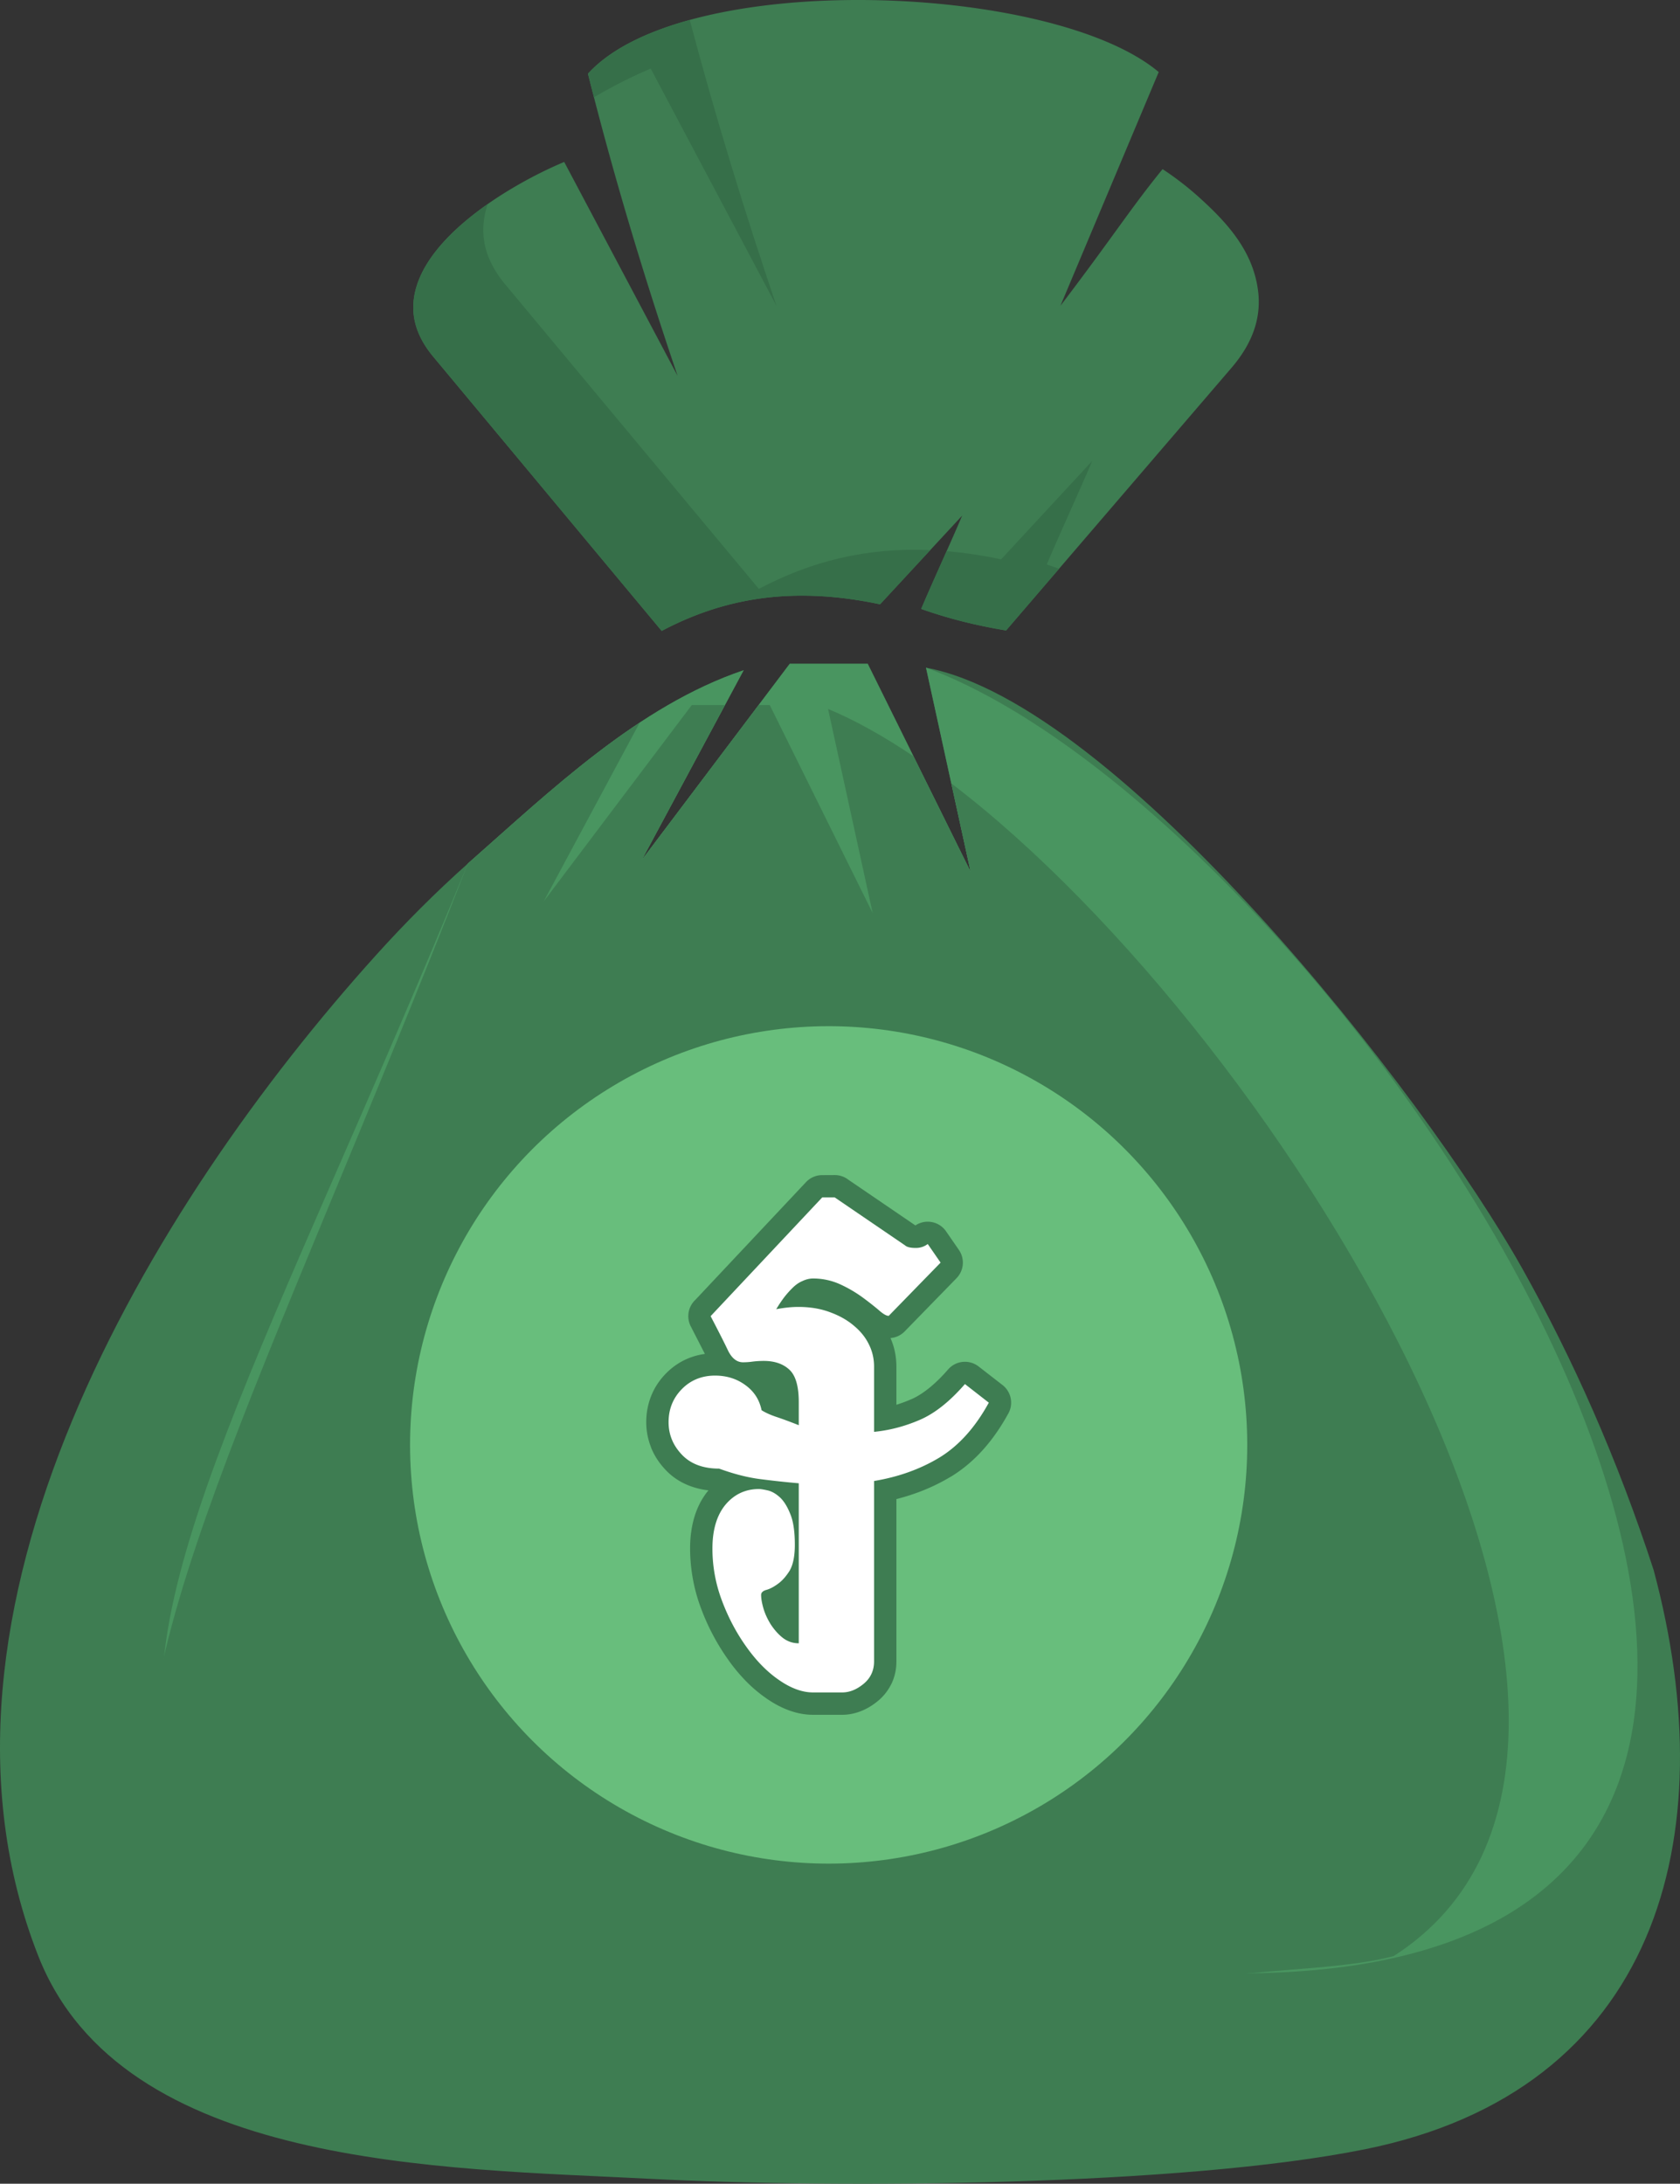<svg xmlns="http://www.w3.org/2000/svg" shape-rendering="geometricPrecision" text-rendering="geometricPrecision" image-rendering="optimizeQuality" fill-rule="evenodd" clip-rule="evenodd" viewBox="0 0 394 511.98"><rect x="0" y="0" width="394" height="511.98" fill="#333333" stroke="none"/><path fill="#3E7D52" d="M158.912 88.115c-7.903-23.315-15.02-46.892-21.026-70.838 22.398-24.583 108.964-21.316 133.86-.384l-23.05 54.803c12.396-16.286 16.563-22.97 23.958-32.043a71.446 71.446 0 018.787 6.814c6.557 5.936 12.412 12.495 13.597 21.638.768 5.929-.927 11.952-6.203 18.111l-52.884 61.595c-6.807-1.116-13.459-2.75-19.914-5.044 2.999-7.058 6.616-14.823 9.615-21.882l-19.253 20.795c-20.058-4.232-36.188-1.707-51.219 6.242l-53.632-64.366c-3.186-3.839-4.636-7.678-4.624-11.517.051-15.559 23.218-28.987 35.396-34.07l26.592 50.146z"/><path fill="#366F49" d="M139.295 22.806l-1.408-5.53C143 11.665 151.46 7.507 161.763 4.679c5.995 22.606 12.85 44.928 20.344 67.037l-29.499-55.63c-3.764 1.569-8.476 3.862-13.313 6.72zm109.086 110.528l-12.431 14.478c-6.806-1.117-13.459-2.75-19.912-5.045 1.85-4.358 3.936-8.983 5.968-13.548 4.105.354 8.356.988 12.779 1.921l21.364-23.07c-3.329 7.831-7.343 16.447-10.667 24.276.963.343 1.929.672 2.899.988zm-30.215-4.365l-11.768 12.711c-20.057-4.231-36.186-1.706-51.217 6.243l-53.633-64.368c-3.185-3.839-4.636-7.676-4.623-11.516.03-9.258 8.247-17.761 17.463-24.201-.668 1.974-1.042 3.993-1.049 6.045-.013 4.259 1.595 8.516 5.128 12.775l59.5 71.407c12.315-6.511 25.294-9.743 40.199-9.096z"/><path fill="#3E7D52" d="M227.639 204.409l-10.467-47.871c44.832 8.338 116.691 99.534 139.911 140.998 11.852 21.164 22.232 44.48 30.731 70.545 16.931 63.08.622 122.093-67.807 135.838-42.877 8.614-122.838 9.224-167.93 6.891-48.476-2.509-123.494-2.432-143.09-52.204-31.628-80.338 26.319-176.045 79.155-234.623 6.952-7.708 14.141-14.892 21.579-21.522 19.219-16.91 39.943-36.976 64.682-45.319l-23.895 44.495 34.705-46.011h18.288l24.138 48.783z"/><path fill="#499560" d="M227.64 204.408l-10.467-47.871c100.985 37.366 274.435 303.922 75.77 306.108-337.547 3.716-272.661-41.47-183.221-260.184 19.219-16.909 39.944-36.976 64.681-45.32l-23.896 44.496 34.707-46.01h18.287l24.139 48.781z"/><path fill="#3E7D52" d="M227.64 204.408l-4.535-20.74c78.872 60.049 179.837 226.097 103.746 274.941-9.691 2.5-20.964 2.775-33.908 4.036-342.946 33.418-276.078-22.116-183.221-260.184 12.559-11.05 25.761-23.448 40.305-33.041l-22.496 41.89 34.707-46.009h7.782l-19.513 36.336 27.41-36.336h2.608l24.139 48.78-10.467-47.871c6.331 2.637 13.063 6.403 20.031 11.094l13.412 27.104z"/><circle fill="#68BE7C" transform="scale(24.935) rotate(-61.974 15.208 .304)" r="3.937"/><path fill="#3E7D52" fill-rule="nonzero" d="M236.365 331.592c-1.757 3.174-3.708 5.952-5.844 8.328-2.242 2.495-4.719 4.575-7.421 6.233l-.316.177a45.154 45.154 0 01-7.868 3.701 51.174 51.174 0 01-4.689 1.435v38.061c0 1.835-.369 3.556-1.105 5.136l-.275.516a11.898 11.898 0 01-2.97 3.627c-1.216 1.008-2.508 1.789-3.87 2.335-1.479.594-2.982.895-4.501.895h-6.843c-3.544 0-7.206-1.274-10.876-3.814l-.19-.136a32.282 32.282 0 01-4.519-3.807 40.624 40.624 0 01-4.203-5.023l-.086-.126a50.234 50.234 0 01-3.476-5.608 50.421 50.421 0 01-2.843-6.284 39.048 39.048 0 01-1.962-7.009 40.067 40.067 0 01-.664-7.191c0-2.657.336-5.099.99-7.31.708-2.391 1.803-4.479 3.266-6.254l.051-.06a18.25 18.25 0 01-4.323-1.024c-2.216-.827-4.122-2.077-5.694-3.733-1.507-1.582-2.642-3.309-3.408-5.184l-.172-.493a15.86 15.86 0 01-.993-5.548c0-2.169.39-4.232 1.165-6.173.774-1.933 1.931-3.695 3.468-5.257 1.54-1.562 3.306-2.755 5.258-3.549a15.932 15.932 0 013.86-1.024l-3.299-6.437a5.244 5.244 0 011.074-6.249l25.934-27.586a5.208 5.208 0 013.806-1.643l2.942-.015c1.206 0 2.318.409 3.203 1.095l15.708 10.709a5.231 5.231 0 017.07 1.206l3.14 4.547a5.227 5.227 0 01-.554 6.609l-12.163 12.482a5.202 5.202 0 01-3.331 1.564c.404.923.712 1.848.93 2.771a17.23 17.23 0 01.455 3.935v8.933a34.002 34.002 0 003.402-1.261l.233-.094c1.256-.564 2.552-1.38 3.879-2.434 1.532-1.216 3.069-2.715 4.606-4.484a5.228 5.228 0 017.156-.708l5.611 4.353a5.24 5.24 0 011.251 6.87z"/><path fill="#fff" fill-rule="nonzero" d="M231.901 328.857c-3.191 5.815-7.021 10.07-11.524 12.836-4.503 2.73-9.644 4.574-15.388 5.531v42.302c0 2.128-.816 3.901-2.448 5.248-1.63 1.347-3.297 2.021-5.035 2.021h-6.843c-2.482 0-5.141-.957-7.907-2.872-2.766-1.879-5.319-4.468-7.624-7.694-2.305-3.192-4.255-6.808-5.78-10.851a34.415 34.415 0 01-2.269-12.339c0-4.362 1.028-7.801 3.05-10.248 2.056-2.446 4.68-3.687 7.871-3.687.39 0 1.064.106 2.022.319.921.212 1.843.709 2.801 1.56.922.815 1.773 2.128 2.482 3.9.744 1.738 1.099 4.184 1.099 7.305 0 2.695-.425 4.716-1.241 6.099-.851 1.347-1.737 2.34-2.73 3.049-.958.709-1.844 1.17-2.695 1.418-.816.213-1.241.639-1.241 1.17 0 .851.177 1.88.532 3.121.355 1.241.922 2.482 1.702 3.758.815 1.241 1.737 2.305 2.801 3.156 1.099.851 2.34 1.312 3.794 1.312v-37.515a215.358 215.358 0 01-9.184-.993c-2.943-.39-6.099-1.205-9.503-2.446-3.758 0-6.666-1.099-8.722-3.262-2.092-2.199-3.121-4.716-3.121-7.624 0-3.049 1.029-5.638 3.121-7.766 2.056-2.091 4.68-3.155 7.765-3.155 2.73 0 5.106.744 7.127 2.234 2.057 1.488 3.297 3.439 3.794 5.886.957.602 2.163 1.134 3.546 1.595 1.383.462 3.121 1.1 5.177 1.915v-5.39c0-3.688-.709-6.205-2.163-7.588-1.454-1.383-3.475-2.092-6.028-2.092-1.064 0-1.95.071-2.766.177-.78.107-1.489.142-2.127.142-1.454 0-2.66-.957-3.581-2.907-.923-1.951-2.27-4.574-4.007-7.907l26.168-27.835h2.943l16.488 11.24c.426.39 1.241.603 2.518.603 1.028 0 1.95-.284 2.801-.922l3.014 4.361-12.162 12.482c-.567 0-1.348-.461-2.376-1.383a74.392 74.392 0 00-3.759-2.944 30.26 30.26 0 00-5.141-3.013 15.242 15.242 0 00-6.489-1.418c-.816 0-1.667.212-2.482.602-.851.355-1.631.922-2.34 1.631a21.865 21.865 0 00-1.951 2.198c-.532.71-1.17 1.632-1.844 2.766 1.88-.354 3.582-.532 5.177-.532 2.696 0 5.142.391 7.34 1.206 2.163.78 4.043 1.809 5.603 3.121 1.56 1.276 2.765 2.73 3.581 4.396.851 1.667 1.242 3.44 1.242 5.283V335.7c3.616-.355 7.162-1.276 10.708-2.801 3.546-1.525 7.056-4.326 10.602-8.404l5.602 4.362z"/></svg>